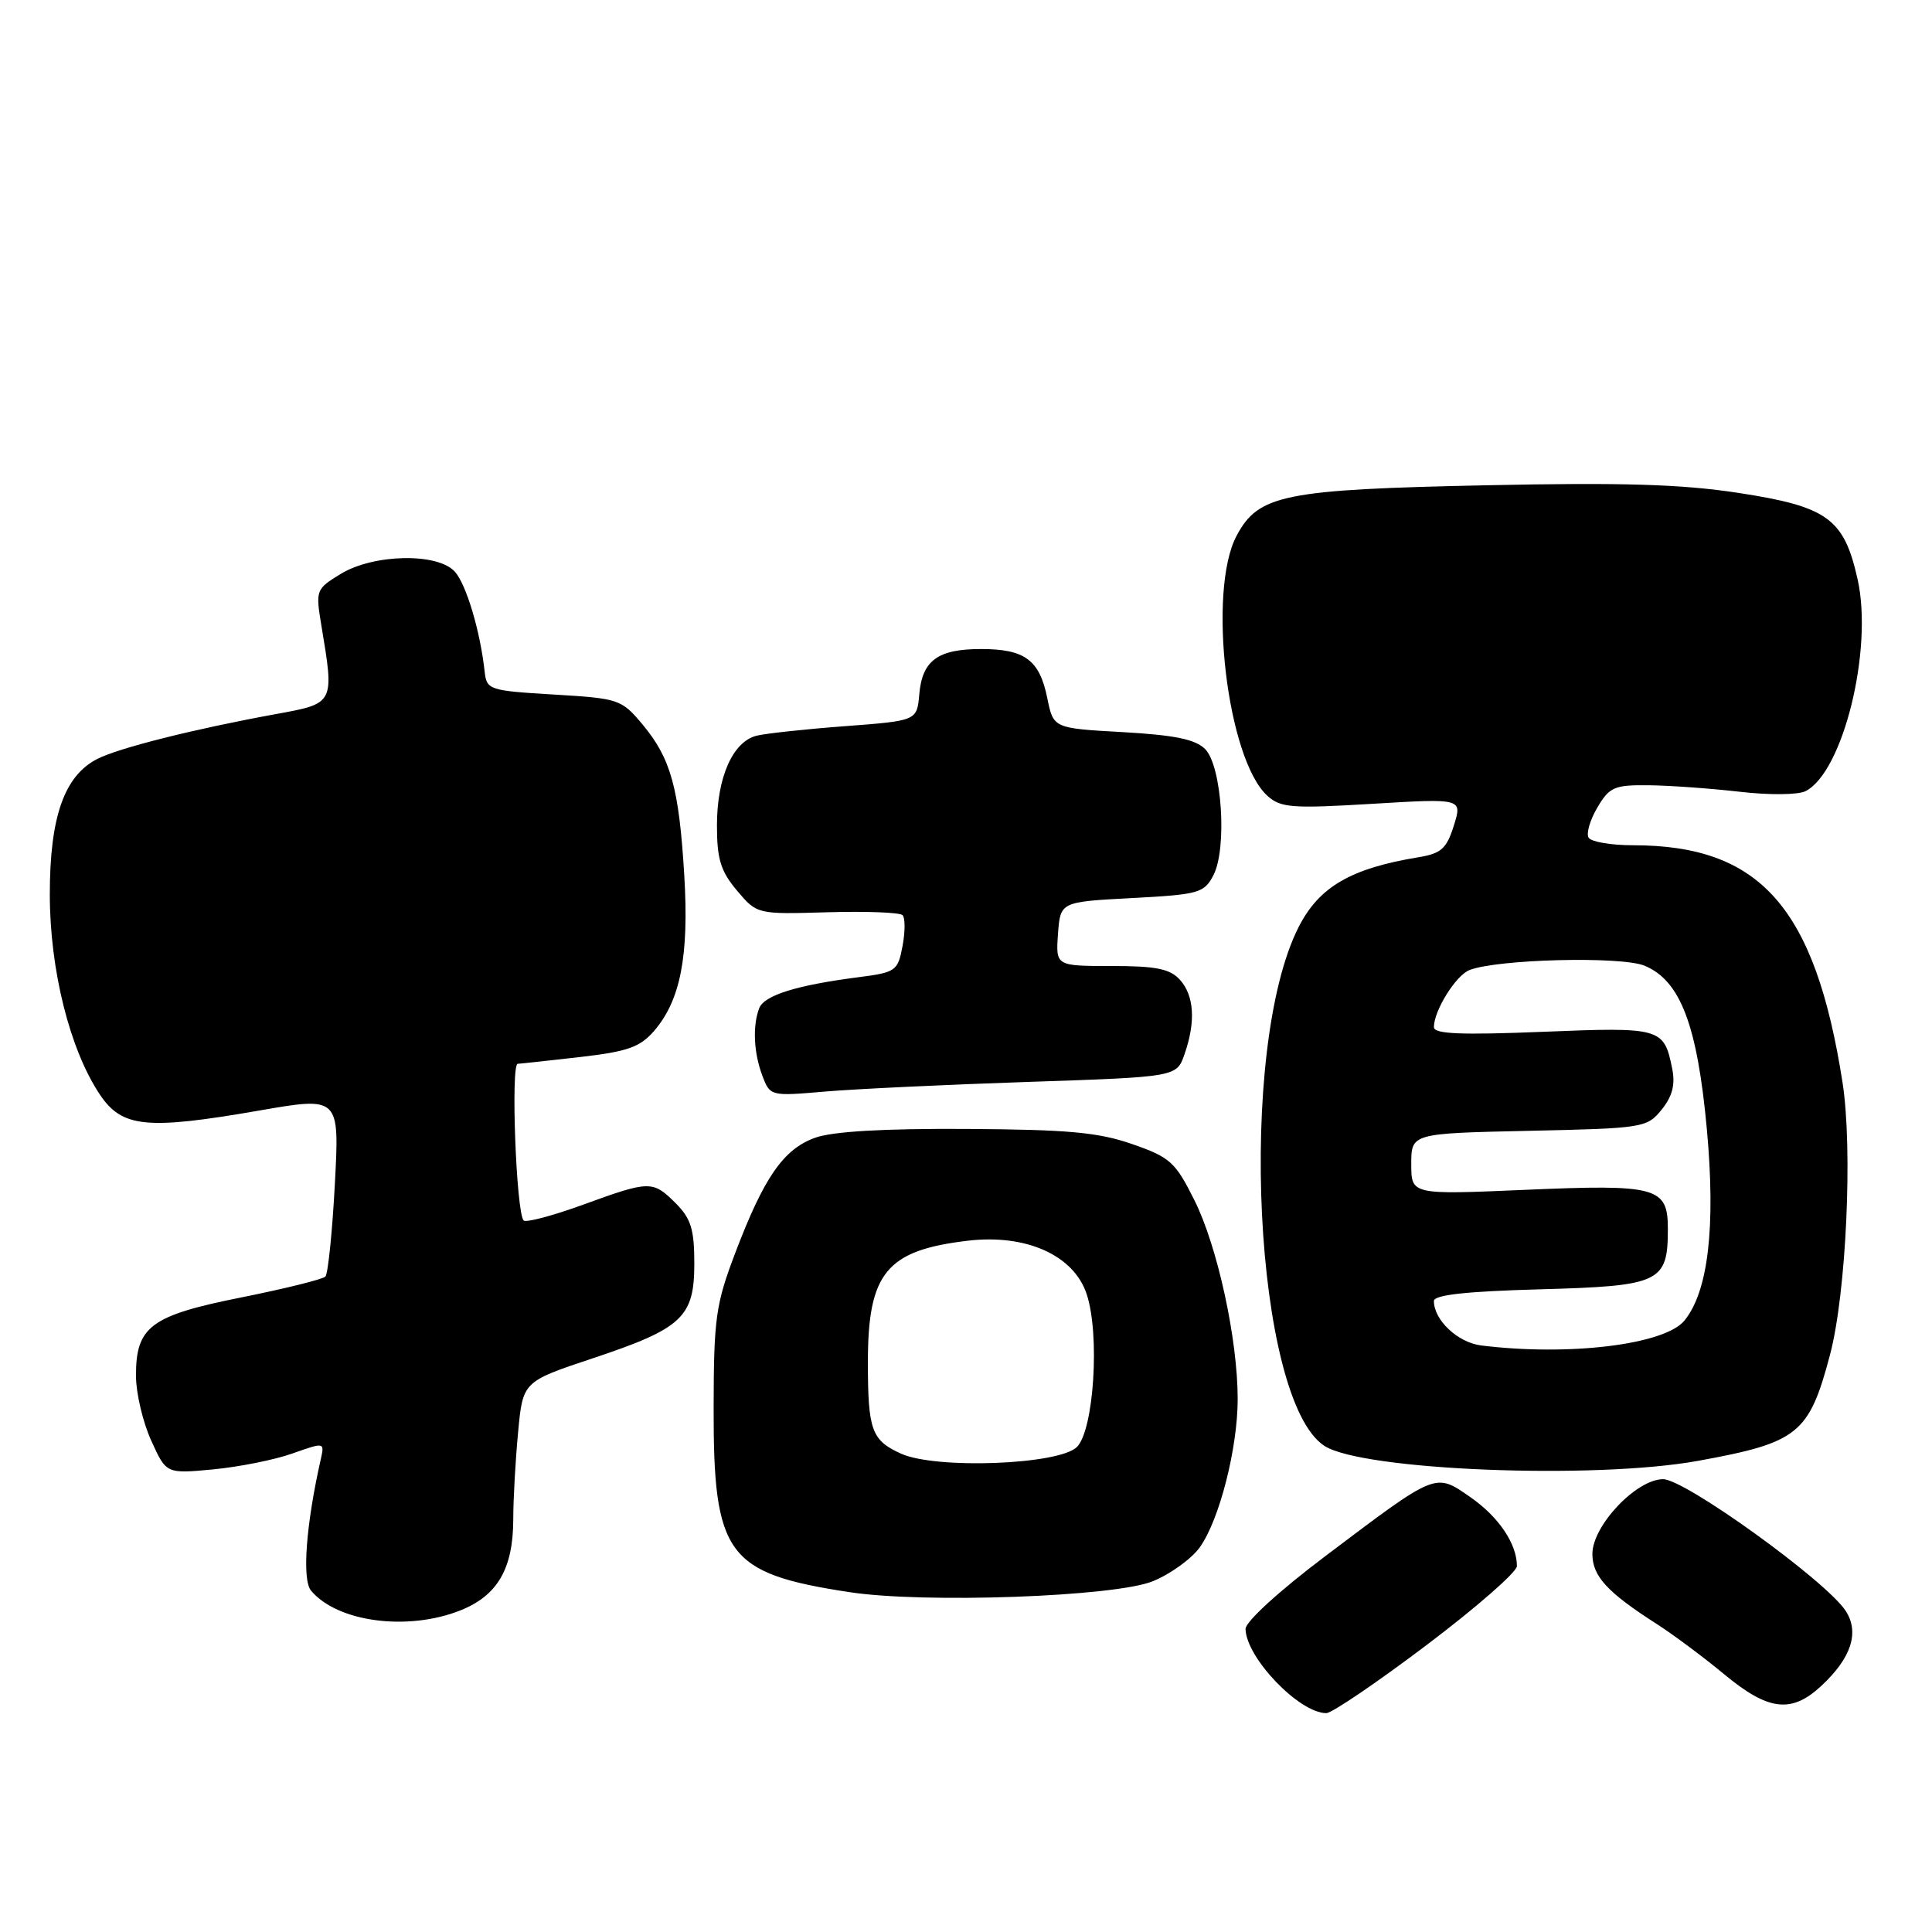 <?xml version="1.0" encoding="UTF-8" standalone="no"?>
<!DOCTYPE svg PUBLIC "-//W3C//DTD SVG 1.1//EN" "http://www.w3.org/Graphics/SVG/1.1/DTD/svg11.dtd" >
<svg xmlns="http://www.w3.org/2000/svg" xmlns:xlink="http://www.w3.org/1999/xlink" version="1.1" viewBox="0 0 256 256">
 <g >
 <path fill="currentColor"
d=" M 189.04 217.97 C 195.62 213.00 201.00 208.30 201.00 207.52 C 201.00 204.56 198.58 200.98 194.83 198.38 C 190.13 195.12 190.46 194.99 175.54 206.25 C 169.48 210.82 165.02 214.90 165.04 215.85 C 165.12 219.66 172.16 227.00 175.74 227.00 C 176.48 227.00 182.46 222.94 189.04 217.97 Z  M 241.32 223.40 C 245.32 219.69 246.42 216.29 244.55 213.43 C 241.94 209.46 223.28 196.00 220.37 196.00 C 216.83 196.00 211.00 202.16 211.00 205.90 C 211.00 208.85 212.96 210.98 219.50 215.17 C 221.70 216.58 225.74 219.59 228.48 221.86 C 234.31 226.70 237.37 227.07 241.32 223.40 Z  M 61.02 213.38 C 65.94 211.41 68.00 207.85 68.01 201.30 C 68.01 198.66 68.30 193.48 68.65 189.79 C 69.28 183.07 69.28 183.07 78.49 180.00 C 90.41 176.03 92.00 174.55 92.00 167.42 C 92.00 162.90 91.56 161.47 89.55 159.45 C 86.49 156.40 86.12 156.40 77.23 159.64 C 73.23 161.09 69.70 162.03 69.39 161.72 C 68.40 160.74 67.66 141.00 68.60 140.96 C 69.10 140.93 72.86 140.52 76.97 140.05 C 83.19 139.33 84.82 138.75 86.69 136.58 C 90.17 132.53 91.31 126.65 90.67 116.00 C 89.98 104.42 88.89 100.49 85.15 96.01 C 82.35 92.66 82.03 92.55 73.39 92.03 C 64.81 91.52 64.49 91.41 64.22 89.00 C 63.64 83.65 61.78 77.42 60.27 75.75 C 57.99 73.22 49.50 73.39 45.14 76.05 C 41.87 78.05 41.81 78.21 42.57 82.80 C 44.32 93.29 44.37 93.20 36.50 94.63 C 25.67 96.61 15.76 99.10 12.88 100.57 C 8.51 102.81 6.60 108.27 6.60 118.50 C 6.60 128.51 9.25 139.10 13.25 145.06 C 16.18 149.41 19.42 149.74 34.25 147.17 C 44.99 145.30 44.99 145.30 44.37 156.90 C 44.03 163.28 43.46 168.79 43.12 169.15 C 42.78 169.51 37.78 170.75 32.00 171.91 C 19.93 174.32 17.99 175.77 18.02 182.36 C 18.03 184.64 18.94 188.48 20.04 190.89 C 22.03 195.29 22.03 195.29 28.27 194.70 C 31.69 194.37 36.42 193.43 38.76 192.59 C 42.97 191.10 43.01 191.10 42.52 193.29 C 40.55 201.97 40.00 209.30 41.21 210.76 C 44.68 214.94 54.03 216.17 61.02 213.38 Z  M 152.76 209.52 C 155.11 208.56 157.91 206.53 158.99 205.01 C 161.58 201.38 164.00 191.89 164.00 185.38 C 164.00 177.44 161.32 165.13 158.25 159.00 C 155.73 153.96 155.04 153.34 150.00 151.59 C 145.51 150.03 141.48 149.67 128.00 149.59 C 117.03 149.53 110.33 149.92 108.00 150.76 C 103.81 152.27 101.22 156.01 97.41 166.06 C 94.84 172.82 94.58 174.69 94.56 186.50 C 94.52 206.06 96.30 208.48 112.50 210.96 C 122.43 212.49 147.74 211.58 152.76 209.52 Z  M 225.00 193.57 C 238.29 191.15 239.71 190.01 242.49 179.50 C 244.64 171.34 245.52 152.20 244.14 143.40 C 240.51 120.22 233.24 112.00 216.38 112.00 C 213.48 112.00 210.84 111.55 210.50 111.00 C 210.16 110.45 210.68 108.65 211.66 107.00 C 213.26 104.28 213.91 104.00 218.47 104.05 C 221.23 104.08 226.65 104.47 230.50 104.91 C 234.46 105.37 238.26 105.33 239.25 104.83 C 244.23 102.28 248.22 86.03 246.14 76.75 C 244.34 68.70 242.16 67.12 230.34 65.31 C 222.83 64.16 214.93 63.92 197.00 64.30 C 170.12 64.86 166.76 65.54 163.86 70.98 C 159.96 78.30 162.60 100.62 167.94 105.45 C 169.70 107.04 171.19 107.15 181.84 106.51 C 193.77 105.79 193.77 105.79 192.64 109.40 C 191.69 112.44 190.96 113.09 188.01 113.58 C 179.00 115.06 174.81 117.49 172.09 122.81 C 163.89 138.90 166.18 185.49 175.48 191.58 C 180.46 194.84 211.22 196.07 225.00 193.57 Z  M 136.20 143.36 C 155.91 142.70 155.91 142.70 156.95 139.70 C 158.46 135.39 158.24 131.93 156.35 129.83 C 155.03 128.37 153.19 128.00 147.29 128.00 C 139.89 128.00 139.89 128.00 140.19 123.75 C 140.50 119.50 140.50 119.50 149.97 119.00 C 158.82 118.53 159.54 118.34 160.77 116.00 C 162.63 112.46 161.92 101.49 159.68 99.25 C 158.39 97.96 155.63 97.40 148.77 97.01 C 139.58 96.50 139.58 96.50 138.77 92.50 C 137.74 87.44 135.80 86.00 130.00 86.00 C 124.26 86.00 122.20 87.51 121.81 92.00 C 121.50 95.50 121.50 95.50 112.00 96.22 C 106.78 96.61 101.50 97.18 100.27 97.48 C 97.10 98.26 95.00 103.00 95.00 109.37 C 95.00 113.84 95.49 115.43 97.65 118.00 C 100.31 121.15 100.31 121.15 109.63 120.88 C 114.75 120.73 119.24 120.90 119.59 121.26 C 119.95 121.62 119.95 123.46 119.59 125.36 C 118.97 128.66 118.71 128.85 113.72 129.49 C 105.57 130.54 101.26 131.88 100.60 133.59 C 99.70 135.94 99.87 139.53 101.03 142.57 C 102.04 145.24 102.11 145.26 109.28 144.64 C 113.25 144.30 125.37 143.72 136.20 143.36 Z  M 119.40 192.62 C 115.48 190.85 115.00 189.52 115.00 180.47 C 115.00 168.66 117.47 165.67 128.25 164.40 C 135.98 163.49 142.29 166.33 143.99 171.48 C 145.76 176.82 144.95 189.48 142.70 191.73 C 140.34 194.09 124.04 194.71 119.40 192.62 Z  M 196.26 178.28 C 193.16 177.89 190.00 174.92 190.00 172.39 C 190.00 171.58 194.26 171.11 204.10 170.84 C 220.00 170.40 221.00 169.93 221.00 162.84 C 221.00 157.29 219.59 156.90 202.07 157.66 C 187.00 158.31 187.00 158.31 187.00 154.25 C 187.00 150.18 187.00 150.18 202.59 149.84 C 217.76 149.51 218.23 149.43 220.17 147.04 C 221.59 145.28 222.00 143.73 221.58 141.63 C 220.49 136.19 220.13 136.08 204.43 136.72 C 193.53 137.16 190.00 137.01 190.00 136.10 C 190.00 133.91 192.90 129.25 194.71 128.54 C 198.40 127.09 214.82 126.68 217.91 127.96 C 222.66 129.93 224.90 135.82 226.17 149.65 C 227.35 162.59 226.35 171.14 223.19 174.99 C 220.57 178.18 207.89 179.72 196.26 178.28 Z "/>
</g>
</svg>